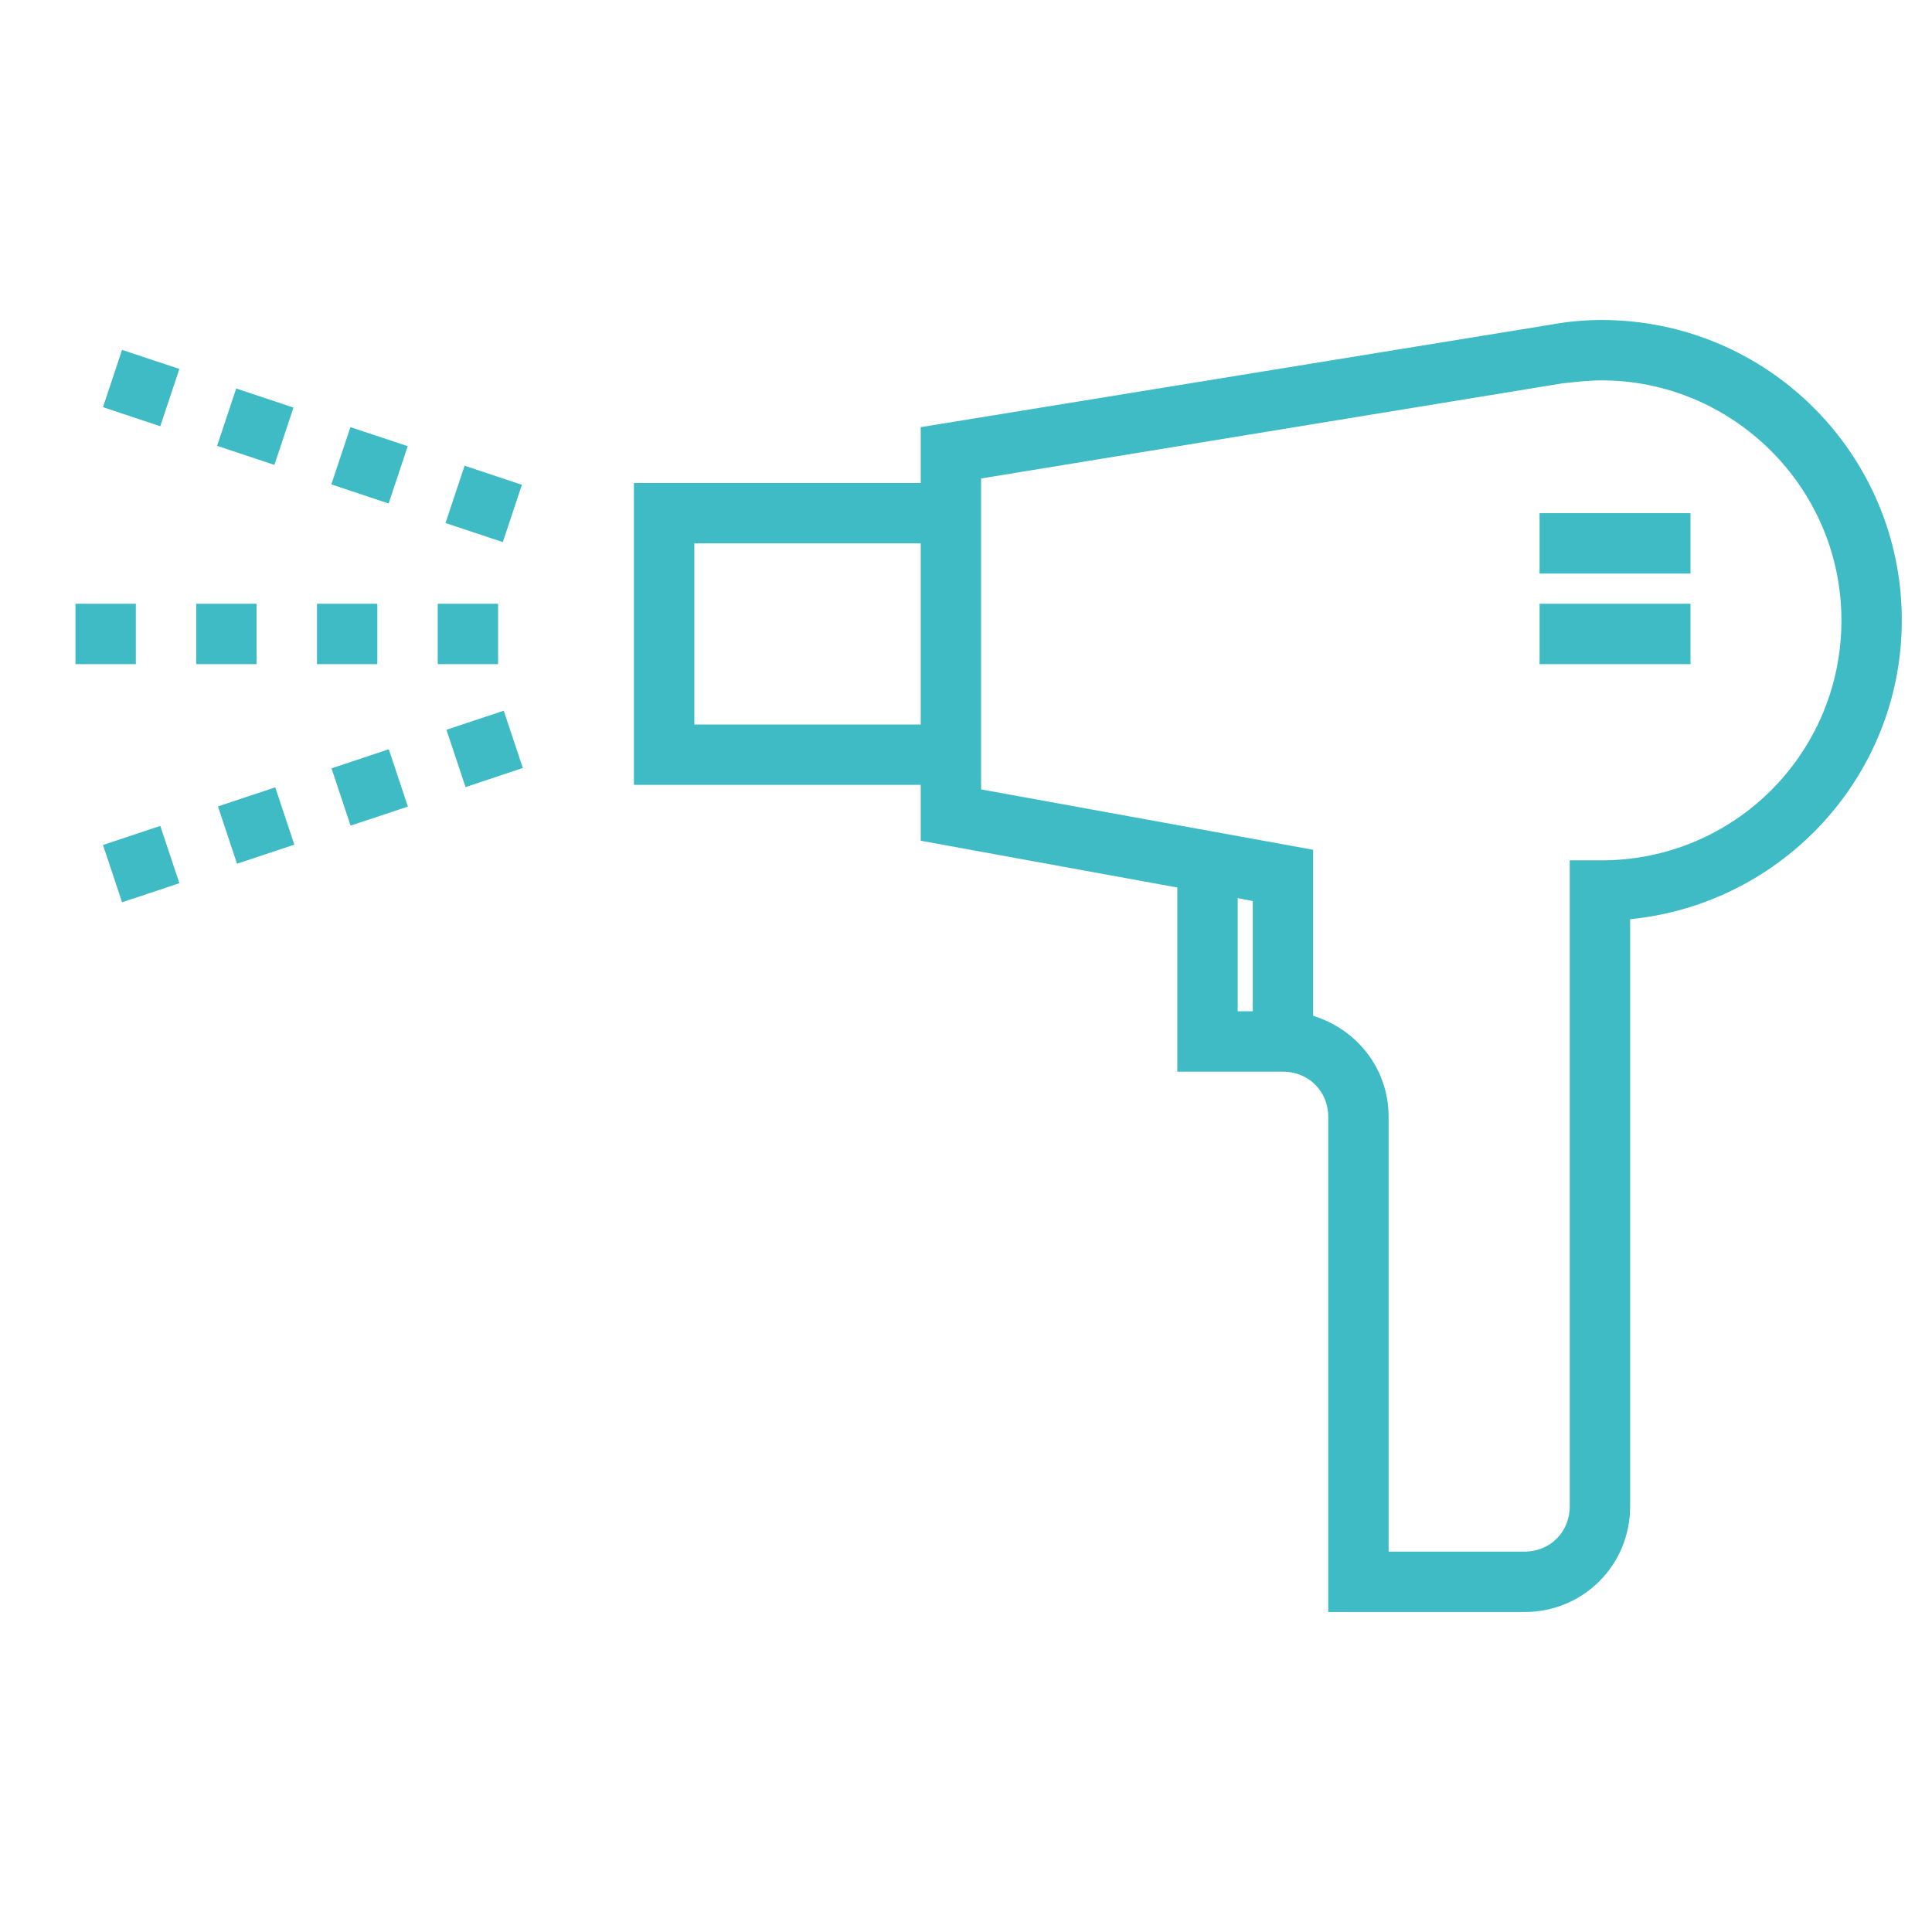 <?xml version="1.0" ?><!DOCTYPE svg  PUBLIC '-//W3C//DTD SVG 1.1//EN'  'http://www.w3.org/Graphics/SVG/1.1/DTD/svg11.dtd'><svg enable-background="new 0 0 128 128" id="Слой_1" version="1.1" viewBox="0 0 128 128" xml:space="preserve" xmlns="http://www.w3.org/2000/svg" xmlns:xlink="http://www.w3.org/1999/xlink"><g><path d="M106.1,21.2c-1.1,0-2.2,0.1-3.3,0.3L61,28.3V32H42v20h19v3.7l17,3.1V71h5h2c1.7,0,3,1.3,3,3v32.8h13   c3.9,0,7-3.1,7-7V60.9c10.1-1,18-9.5,18-19.8C126,30.1,117.1,21.2,106.1,21.2z M46,48V36h15v12H46z M82,67v-7.5l1,0.2V67H82z    M106.1,57H104v42.8c0,1.7-1.3,3-3,3h-9V74c0-3.2-2.1-5.8-5-6.7v-11l-22-4V31.7l38.5-6.3c0.9-0.1,1.8-0.2,2.6-0.2   c8.7,0,15.9,7.1,15.9,15.9C122,49.9,114.9,57,106.1,57z" fill="#3EBBC4"/><rect fill="#3EBBC4" height="4" width="10" x="102" y="34"/><rect fill="#3EBBC4" height="4" width="10" x="102" y="40"/><rect fill="#3EBBC4" height="4" width="4" x="13" y="40"/><rect fill="#3EBBC4" height="4" width="4" x="5" y="40"/><rect fill="#3EBBC4" height="4" width="4" x="29" y="40"/><rect fill="#3EBBC4" height="4" width="4" x="21" y="40"/><rect fill="#3EBBC4" height="4" transform="matrix(-0.949 -0.316 0.316 -0.949 51.987 75.131)" width="4" x="30.1" y="31.3"/><rect fill="#3EBBC4" height="4" transform="matrix(-0.949 -0.316 0.316 -0.949 38 67.799)" width="4" x="22.5" y="28.8"/><rect fill="#3EBBC4" height="4" transform="matrix(-0.949 -0.316 0.316 -0.949 24.009 60.467)" width="4" x="14.9" y="26.3"/><rect fill="#3EBBC4" height="4" transform="matrix(-0.949 -0.316 0.316 -0.949 10.026 53.133)" width="4" x="7.3" y="23.8"/><rect fill="#3EBBC4" height="4" transform="matrix(-0.316 -0.949 0.949 -0.316 -41.99 84.149)" width="4" x="7.3" y="55.2"/><rect fill="#3EBBC4" height="4" transform="matrix(-0.316 -0.949 0.949 -0.316 -29.6 88.017)" width="4" x="14.9" y="52.7"/><rect fill="#3EBBC4" height="4" transform="matrix(-0.316 -0.949 0.949 -0.316 -17.208 91.885)" width="4" x="22.5" y="50.1"/><rect fill="#3EBBC4" height="4" transform="matrix(-0.316 -0.949 0.949 -0.316 -4.818 95.753)" width="4" x="30.1" y="47.6"/></g></svg>
